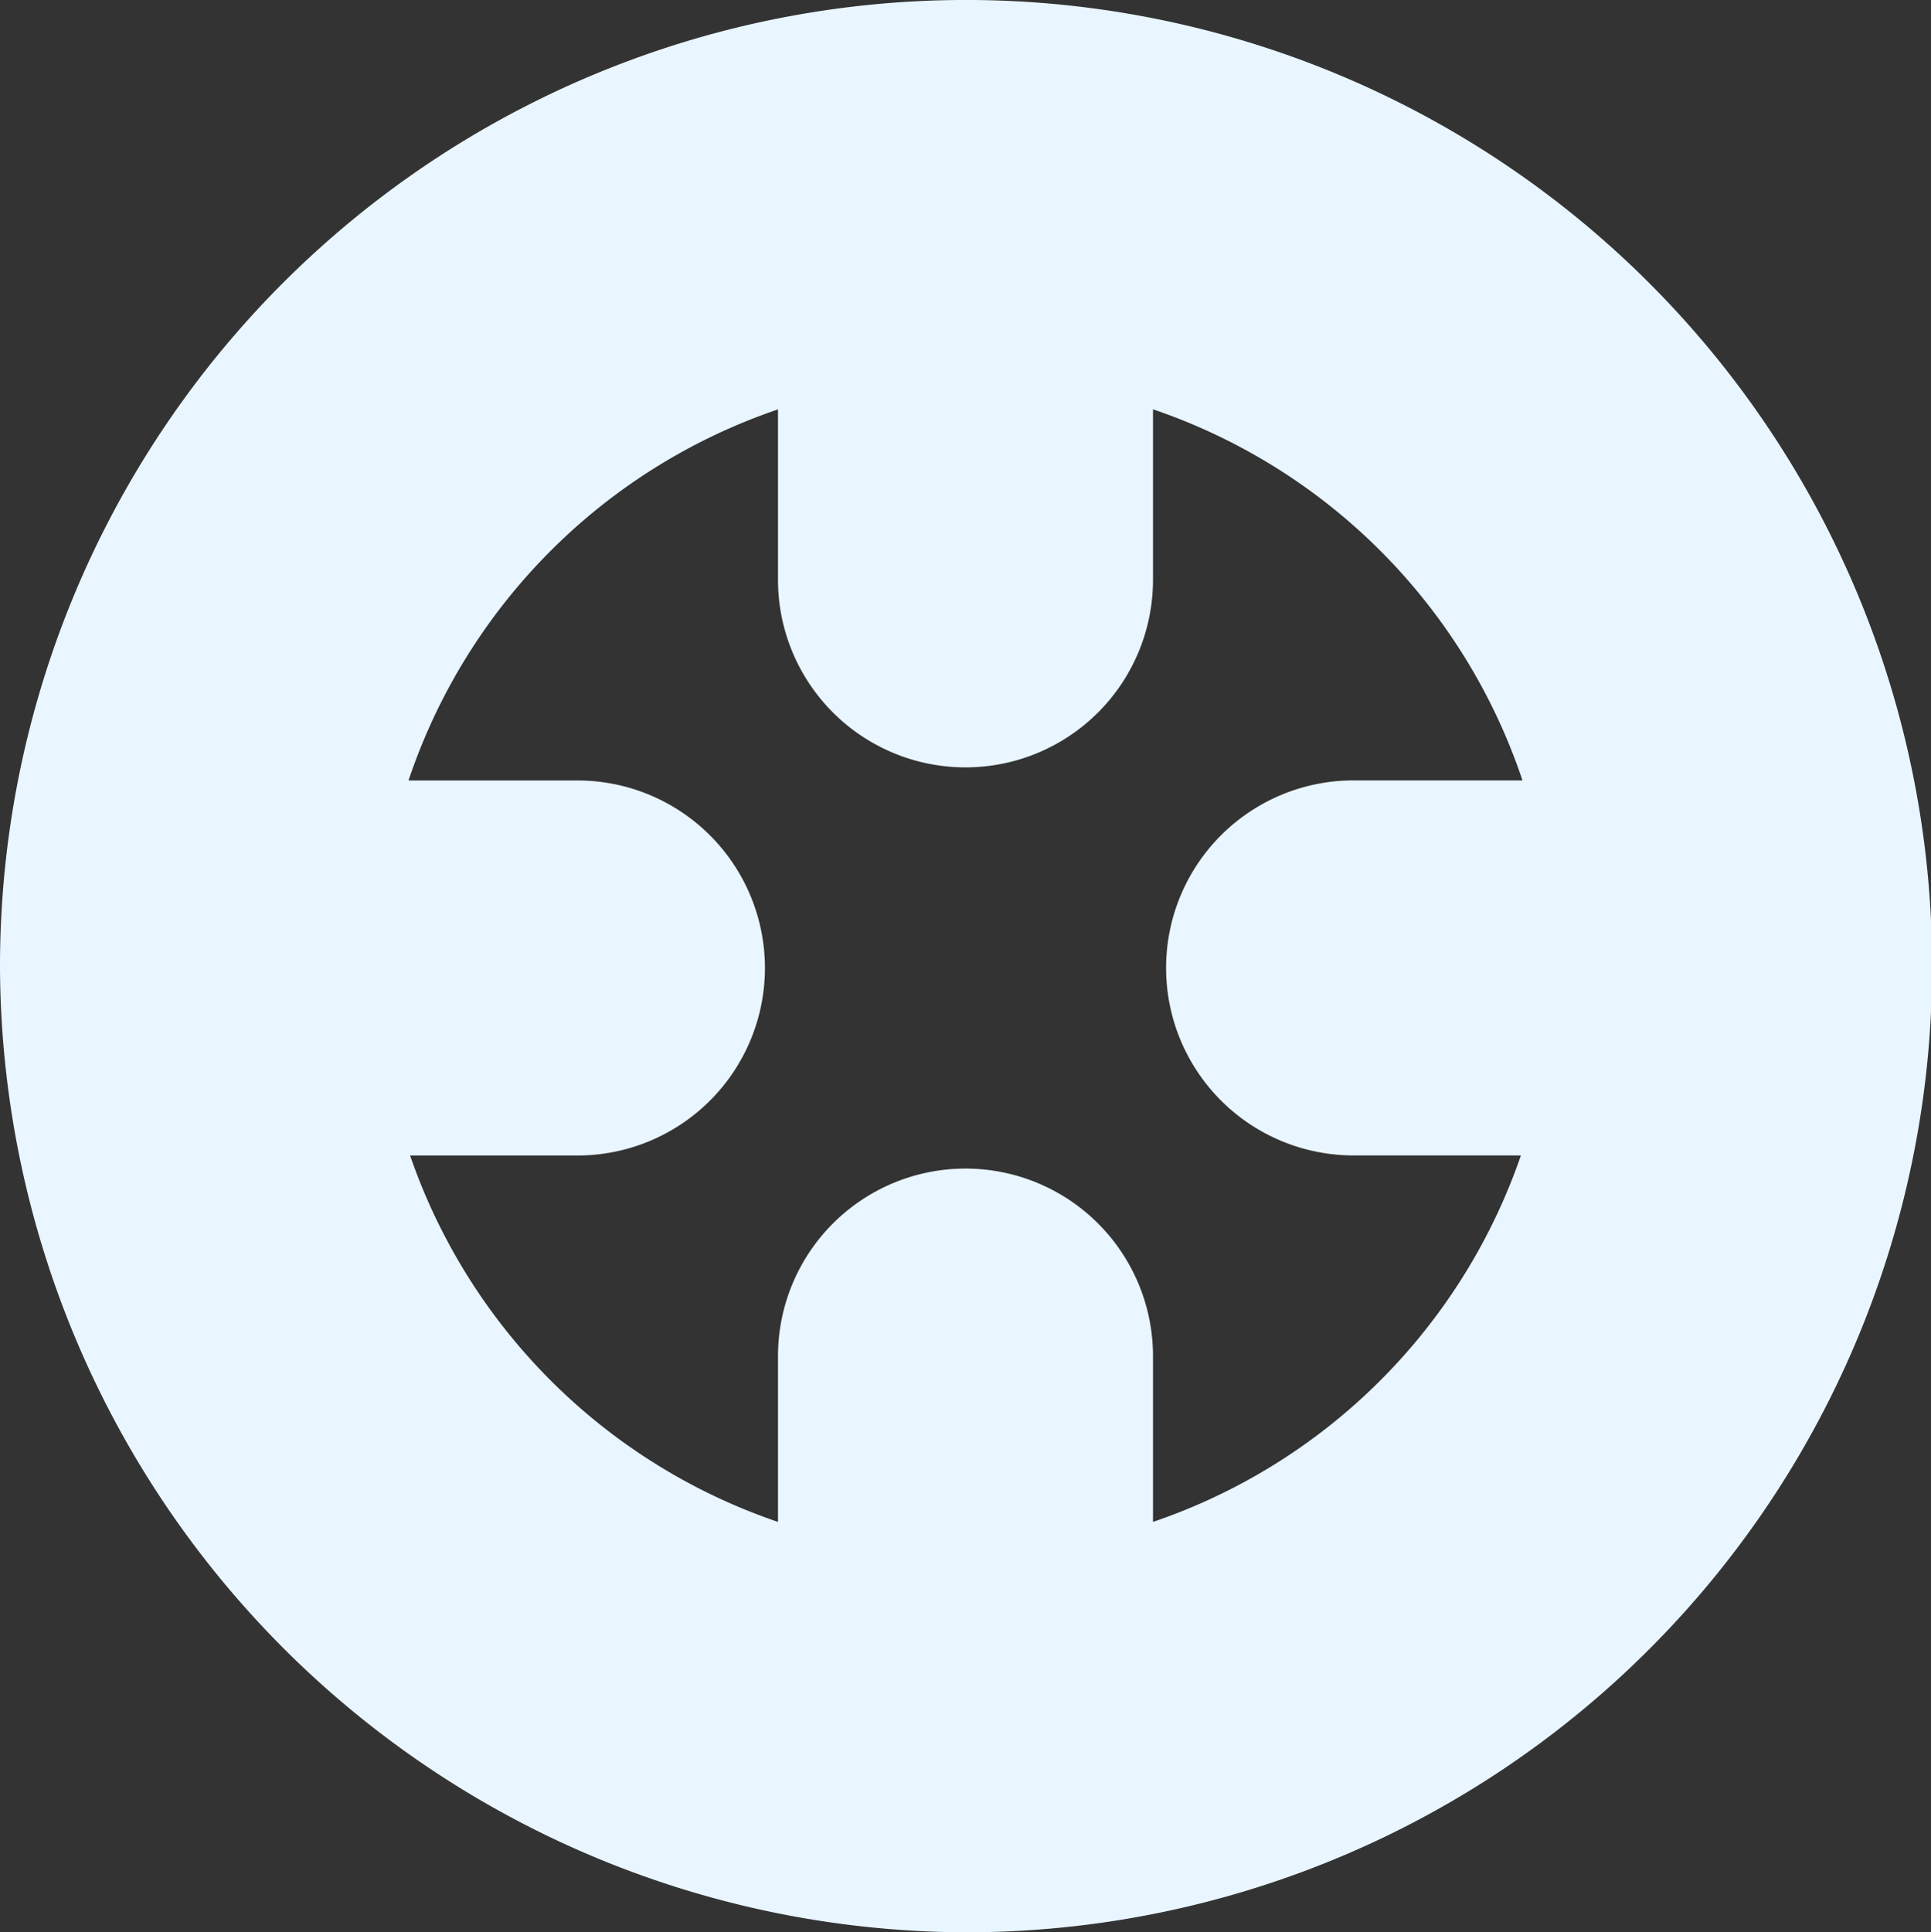 <svg xmlns="http://www.w3.org/2000/svg" width="77.242" height="77.285" viewBox="0 0 77.242 77.285">
  <rect x="0" y="0" width="77.242" height="77.285" fill="#333333" stroke="none"/>
  <path id="testimonial-icon" d="M131.664,263.514A38.643,38.643,0,1,0,93.043,224.85,38.752,38.752,0,0,0,131.664,263.514Zm-7.5-60.912v6.819a7.5,7.5,0,1,0,15,0V202.6a23.588,23.588,0,0,1,14.78,14.842h-6.756a7.5,7.5,0,0,0,0,15h6.693A23.59,23.59,0,0,1,139.164,247.1v-6.632a7.5,7.5,0,0,0-15,0V247.1a23.594,23.594,0,0,1-14.717-14.655h6.694a7.5,7.5,0,1,0,0-15h-6.757a23.588,23.588,0,0,1,14.78-14.842Z" transform="translate(-93.043 -186.229)" fill="#e9f6ff"/>
</svg>
